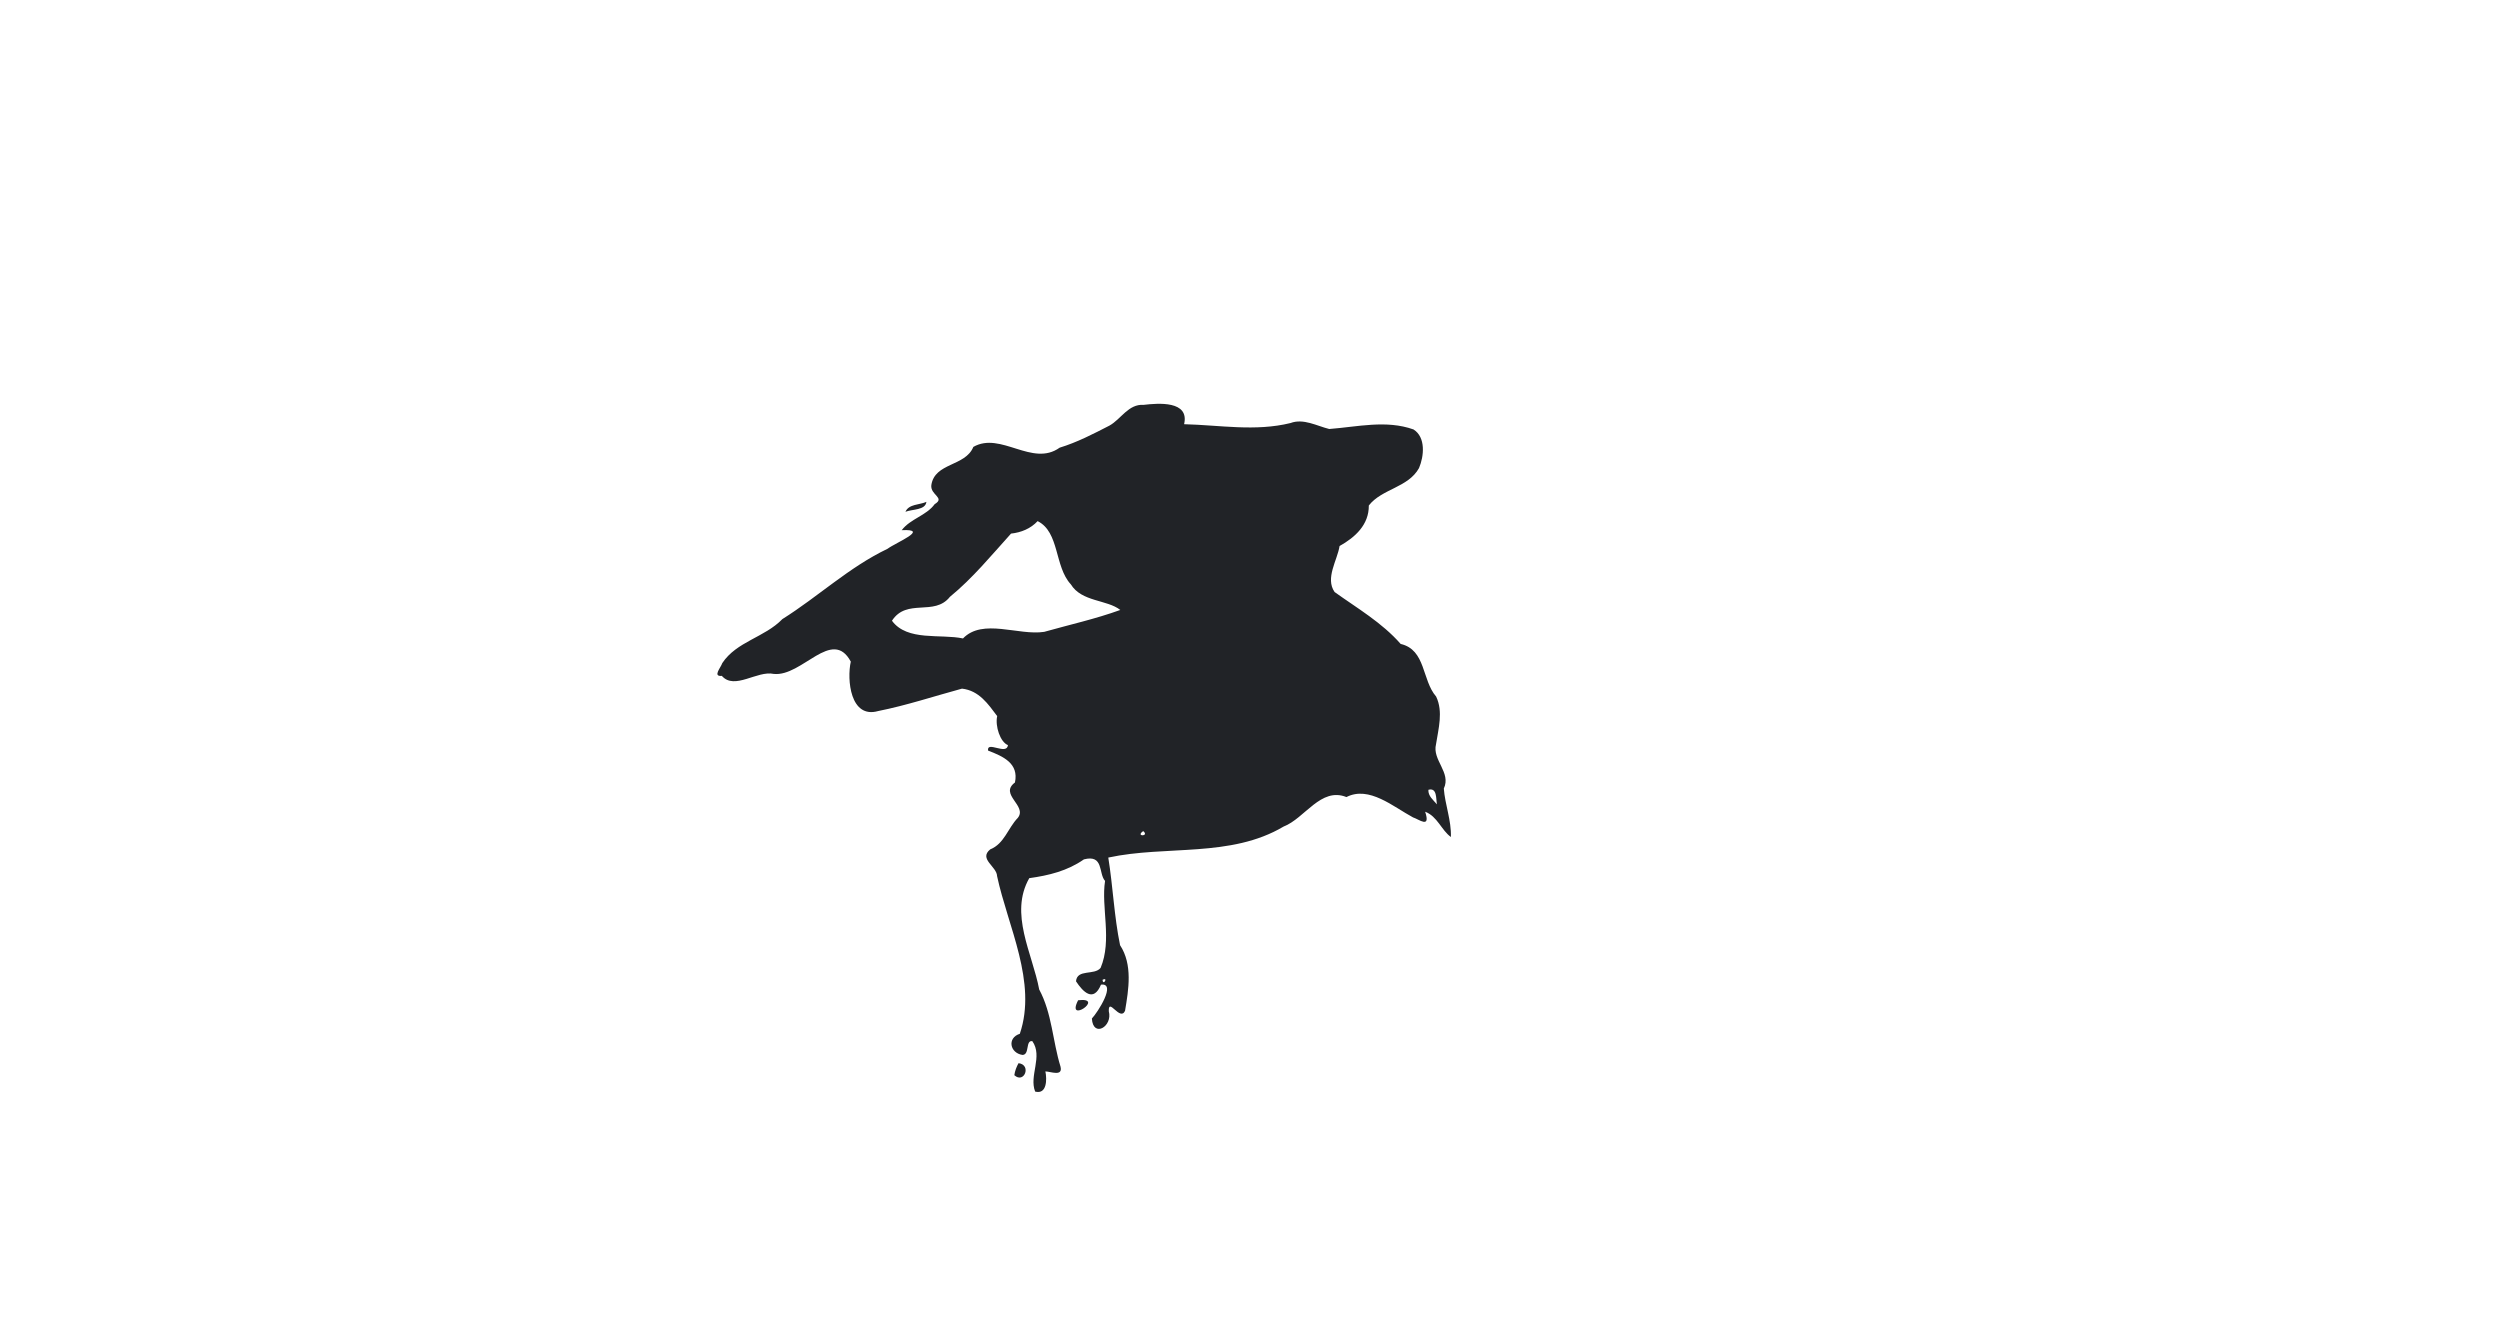 <?xml version="1.0" encoding="UTF-8" ?>
<!DOCTYPE svg PUBLIC "-//W3C//DTD SVG 1.1//EN" "http://www.w3.org/Graphics/SVG/1.1/DTD/svg11.dtd">
<svg width="1225pt" height="647pt" viewBox="0 0 1225 647" version="1.1" xmlns="http://www.w3.org/2000/svg">

<path fill="#212327" opacity="1.00" d=" M 560.39 198.38 C 567.54 197.54 582.94 196.26 580.21 207.86 C 597.60 208.28 615.11 211.55 632.35 207.29 C 638.67 204.91 645.20 208.68 651.32 210.21 C 665.22 209.15 679.20 205.65 692.62 210.43 C 698.70 214.27 697.80 223.49 695.32 229.35 C 690.00 238.97 677.14 239.46 670.72 247.69 C 670.81 257.15 663.98 263.32 656.39 267.55 C 655.31 274.54 649.23 283.30 653.95 290.09 C 665.06 298.06 677.13 305.04 686.33 315.53 C 698.74 318.44 696.66 333.22 703.71 341.32 C 707.23 348.67 704.83 357.06 703.65 364.68 C 701.68 372.41 711.21 378.54 707.47 386.38 C 708.05 394.26 711.21 402.02 710.94 410.13 C 706.38 406.92 704.29 399.96 698.32 397.75 C 701.14 406.27 695.28 401.42 692.39 400.53 C 682.68 395.32 670.83 384.88 659.75 390.56 C 647.17 385.52 639.40 400.99 628.95 405.02 C 603.02 420.41 571.40 414.09 543.06 420.21 C 545.36 434.45 545.92 449.01 548.83 463.14 C 555.08 472.69 553.03 484.82 551.27 495.30 C 548.85 500.66 543.05 488.42 543.31 495.50 C 545.35 502.98 535.60 508.73 535.02 499.07 C 537.94 496.01 547.19 481.51 539.48 482.48 C 535.81 491.37 530.66 486.04 527.24 480.83 C 527.81 474.68 536.20 478.06 539.29 474.28 C 545.03 460.71 539.46 444.49 541.48 431.65 C 538.19 428.06 540.95 418.55 531.13 421.09 C 523.01 426.76 513.91 428.97 504.34 430.30 C 494.43 447.72 505.85 467.03 509.21 484.85 C 515.52 496.60 515.77 510.10 519.65 522.64 C 520.88 527.63 514.92 525.07 512.24 524.99 C 513.04 528.80 513.05 536.40 507.23 534.88 C 504.12 527.12 511.13 517.67 505.84 510.16 C 502.39 509.60 504.64 516.84 501.02 516.92 C 494.83 515.99 493.39 508.59 499.72 506.55 C 508.29 481.27 493.82 453.88 488.57 429.29 C 488.46 424.57 479.43 420.92 485.20 416.20 C 492.15 413.40 493.81 405.84 498.75 400.73 C 503.47 394.76 489.44 389.31 497.32 383.43 C 499.34 374.02 491.51 370.63 484.15 367.78 C 483.42 362.82 493.33 370.26 493.90 365.11 C 490.13 363.65 487.53 355.85 488.62 350.88 C 484.20 345.01 479.80 338.40 471.38 337.43 C 457.71 341.15 444.21 345.64 430.32 348.41 C 416.62 352.32 414.92 332.99 416.89 324.19 C 407.74 307.25 393.03 331.68 379.15 330.22 C 370.95 328.43 359.92 338.31 353.70 331.18 C 349.04 331.63 353.22 327.11 353.92 324.92 C 360.92 314.34 374.68 312.34 383.36 303.36 C 400.95 292.32 416.00 277.95 434.90 268.90 C 439.01 265.83 455.86 259.09 441.84 259.79 C 446.12 254.15 453.80 252.75 458.01 247.02 C 463.32 243.85 455.77 242.60 456.35 237.71 C 458.02 226.60 472.99 228.66 476.94 218.98 C 490.37 211.29 505.82 228.99 519.23 219.36 C 527.78 216.74 535.72 212.62 543.64 208.54 C 549.35 205.36 552.89 197.88 560.39 198.38 M 508.44 255.35 C 504.99 259.05 500.38 260.92 495.41 261.46 C 485.81 272.08 476.62 283.31 465.45 292.46 C 457.78 302.15 444.37 292.92 437.06 304.16 C 444.53 314.35 460.95 310.50 471.86 312.84 C 481.53 302.81 499.10 311.56 511.64 309.61 C 524.07 306.10 536.81 303.28 548.95 298.88 C 542.48 293.77 530.01 294.98 524.70 286.32 C 516.61 277.59 519.24 260.76 508.44 255.35 M 699.91 387.00 C 699.72 390.04 702.32 392.03 704.10 394.12 C 703.57 391.34 704.25 385.82 699.91 387.00 M 560.17 407.24 C 556.06 410.06 563.48 409.92 560.17 407.24 M 540.26 480.10 C 540.44 483.37 543.29 478.56 540.26 480.10 Z" />
<path fill="#212327" opacity="1.00" d=" M 453.94 245.91 C 453.46 250.08 446.95 249.45 443.67 250.78 C 445.28 246.93 450.65 247.42 453.94 245.91 Z" />




<path fill="#212327" opacity="1.00" d=" M 528.28 490.12 C 541.95 488.50 522.11 502.15 528.28 490.12 Z" />
<path fill="#212327" opacity="1.00" d=" M 499.08 520.96 C 505.55 521.72 501.90 531.25 497.02 526.85 C 497.31 524.77 498.06 522.78 499.08 520.96 Z" />
</svg>
